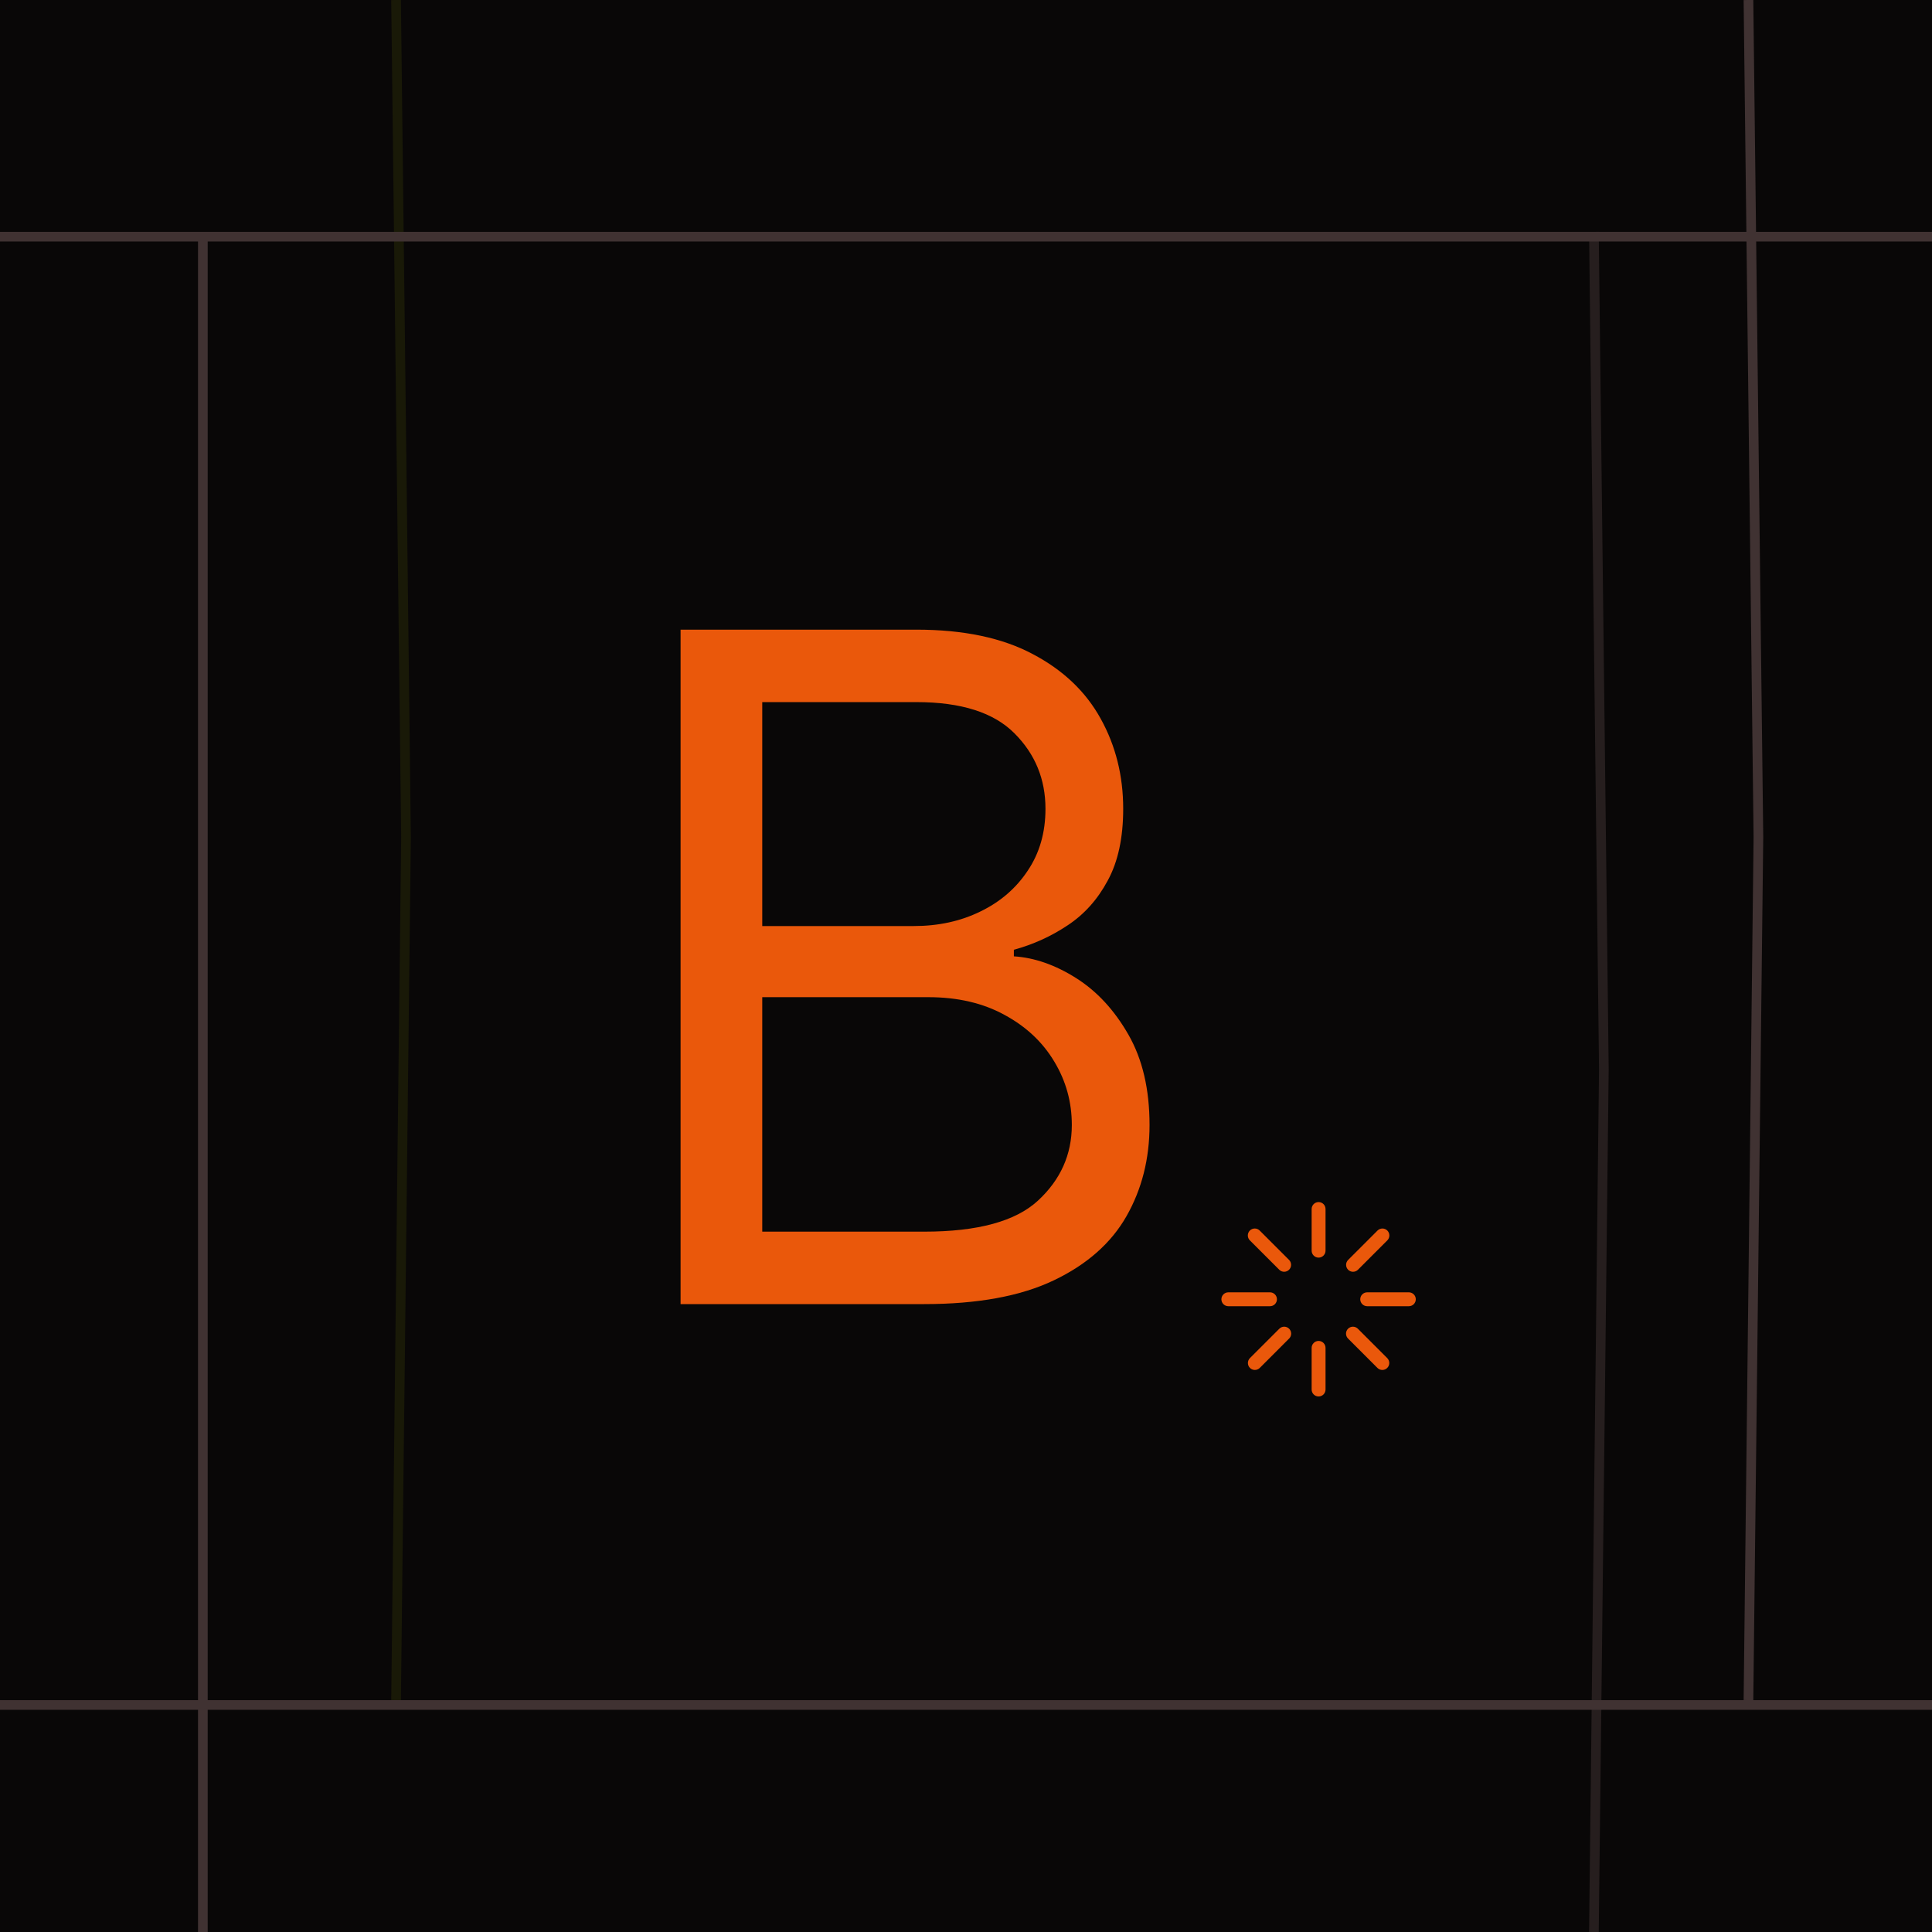 <svg width="200" height="200" viewBox="0 0 200 200" fill="none" xmlns="http://www.w3.org/2000/svg">
<rect width="200" height="200" fill="#090707"/>
<path d="M21 24L21 111.12L21 200" stroke="#403232"/>
<path d="M181 0L182.03 86.68L181 176" stroke="#403232"/>
<path d="M165 24L166.03 110.68L165 200" stroke="#261E1E"/>
<path d="M41 0L42.03 86.68L41 176" stroke="#191907"/>
<line x1="200" y1="176.5" x2="-4.37114e-08" y2="176.5" stroke="#403232"/>
<line x1="200" y1="24.5" x2="-4.37114e-08" y2="24.5" stroke="#403232"/>
<path d="M70.454 135V65.182H94.864C99.727 65.182 103.739 66.023 106.898 67.704C110.057 69.364 112.409 71.602 113.955 74.421C115.5 77.216 116.273 80.318 116.273 83.727C116.273 86.727 115.739 89.204 114.67 91.159C113.625 93.114 112.239 94.659 110.511 95.796C108.807 96.932 106.955 97.773 104.955 98.318V99C107.091 99.136 109.239 99.886 111.398 101.25C113.557 102.614 115.364 104.568 116.818 107.114C118.273 109.659 119 112.773 119 116.455C119 119.955 118.205 123.102 116.614 125.898C115.023 128.693 112.511 130.909 109.08 132.545C105.648 134.182 101.182 135 95.682 135H70.454ZM78.909 127.5H95.682C101.205 127.5 105.125 126.432 107.443 124.295C109.784 122.136 110.955 119.523 110.955 116.455C110.955 114.091 110.352 111.909 109.148 109.909C107.943 107.886 106.227 106.273 104 105.068C101.773 103.841 99.136 103.227 96.091 103.227H78.909V127.5ZM78.909 95.864H94.591C97.136 95.864 99.432 95.364 101.477 94.364C103.545 93.364 105.182 91.954 106.386 90.136C107.614 88.318 108.227 86.182 108.227 83.727C108.227 80.659 107.159 78.057 105.023 75.921C102.886 73.761 99.5 72.682 94.864 72.682H78.909V95.864Z" fill="#EA580B"/>
<path d="M136.5 124.438C136.691 124.438 136.873 124.513 137.008 124.648C137.143 124.783 137.219 124.966 137.219 125.156V129.469C137.219 129.659 137.143 129.842 137.008 129.977C136.873 130.112 136.691 130.188 136.5 130.188C136.309 130.188 136.127 130.112 135.992 129.977C135.857 129.842 135.781 129.659 135.781 129.469V125.156C135.781 124.966 135.857 124.783 135.992 124.648C136.127 124.513 136.309 124.438 136.5 124.438ZM136.5 138.812C136.691 138.812 136.873 138.888 137.008 139.023C137.143 139.158 137.219 139.341 137.219 139.531V143.844C137.219 144.034 137.143 144.217 137.008 144.352C136.873 144.487 136.691 144.562 136.5 144.562C136.309 144.562 136.127 144.487 135.992 144.352C135.857 144.217 135.781 144.034 135.781 143.844V139.531C135.781 139.341 135.857 139.158 135.992 139.023C136.127 138.888 136.309 138.812 136.5 138.812ZM146.562 134.5C146.562 134.691 146.487 134.873 146.352 135.008C146.217 135.143 146.034 135.219 145.844 135.219H141.531C141.341 135.219 141.158 135.143 141.023 135.008C140.888 134.873 140.812 134.691 140.812 134.5C140.812 134.309 140.888 134.127 141.023 133.992C141.158 133.857 141.341 133.781 141.531 133.781H145.844C146.034 133.781 146.217 133.857 146.352 133.992C146.487 134.127 146.562 134.309 146.562 134.5ZM132.188 134.5C132.188 134.691 132.112 134.873 131.977 135.008C131.842 135.143 131.659 135.219 131.469 135.219H127.156C126.966 135.219 126.783 135.143 126.648 135.008C126.513 134.873 126.438 134.691 126.438 134.5C126.438 134.309 126.513 134.127 126.648 133.992C126.783 133.857 126.966 133.781 127.156 133.781H131.469C131.659 133.781 131.842 133.857 131.977 133.992C132.112 134.127 132.188 134.309 132.188 134.5ZM129.384 127.384C129.519 127.25 129.702 127.174 129.893 127.174C130.083 127.174 130.266 127.25 130.401 127.384L133.453 130.435C133.583 130.57 133.656 130.752 133.654 130.94C133.653 131.129 133.577 131.309 133.444 131.442C133.31 131.576 133.13 131.651 132.942 131.653C132.753 131.654 132.572 131.582 132.436 131.451L129.384 128.401C129.25 128.266 129.174 128.083 129.174 127.893C129.174 127.702 129.25 127.519 129.384 127.384ZM139.549 137.549C139.684 137.414 139.867 137.338 140.057 137.338C140.248 137.338 140.43 137.414 140.565 137.549L143.616 140.599C143.747 140.735 143.819 140.916 143.817 141.105C143.816 141.293 143.74 141.474 143.607 141.607C143.474 141.74 143.293 141.816 143.105 141.817C142.916 141.819 142.735 141.747 142.599 141.616L139.549 138.565C139.414 138.43 139.338 138.248 139.338 138.057C139.338 137.867 139.414 137.684 139.549 137.549ZM143.616 127.386C143.75 127.521 143.825 127.703 143.825 127.893C143.825 128.083 143.75 128.266 143.616 128.401L140.565 131.453C140.43 131.583 140.248 131.656 140.06 131.654C139.871 131.653 139.691 131.577 139.558 131.444C139.424 131.31 139.349 131.13 139.347 130.942C139.346 130.753 139.418 130.572 139.549 130.436L142.599 127.386C142.734 127.251 142.917 127.175 143.107 127.175C143.298 127.175 143.481 127.251 143.616 127.386ZM133.451 137.549C133.586 137.684 133.662 137.867 133.662 138.057C133.662 138.248 133.586 138.43 133.451 138.565L130.401 141.616C130.265 141.747 130.084 141.819 129.895 141.817C129.707 141.816 129.526 141.74 129.393 141.607C129.26 141.474 129.184 141.293 129.183 141.105C129.181 140.916 129.253 140.735 129.384 140.599L132.435 137.549C132.57 137.414 132.752 137.338 132.943 137.338C133.133 137.338 133.316 137.414 133.451 137.549Z" fill="#EA580B"/>
</svg>
